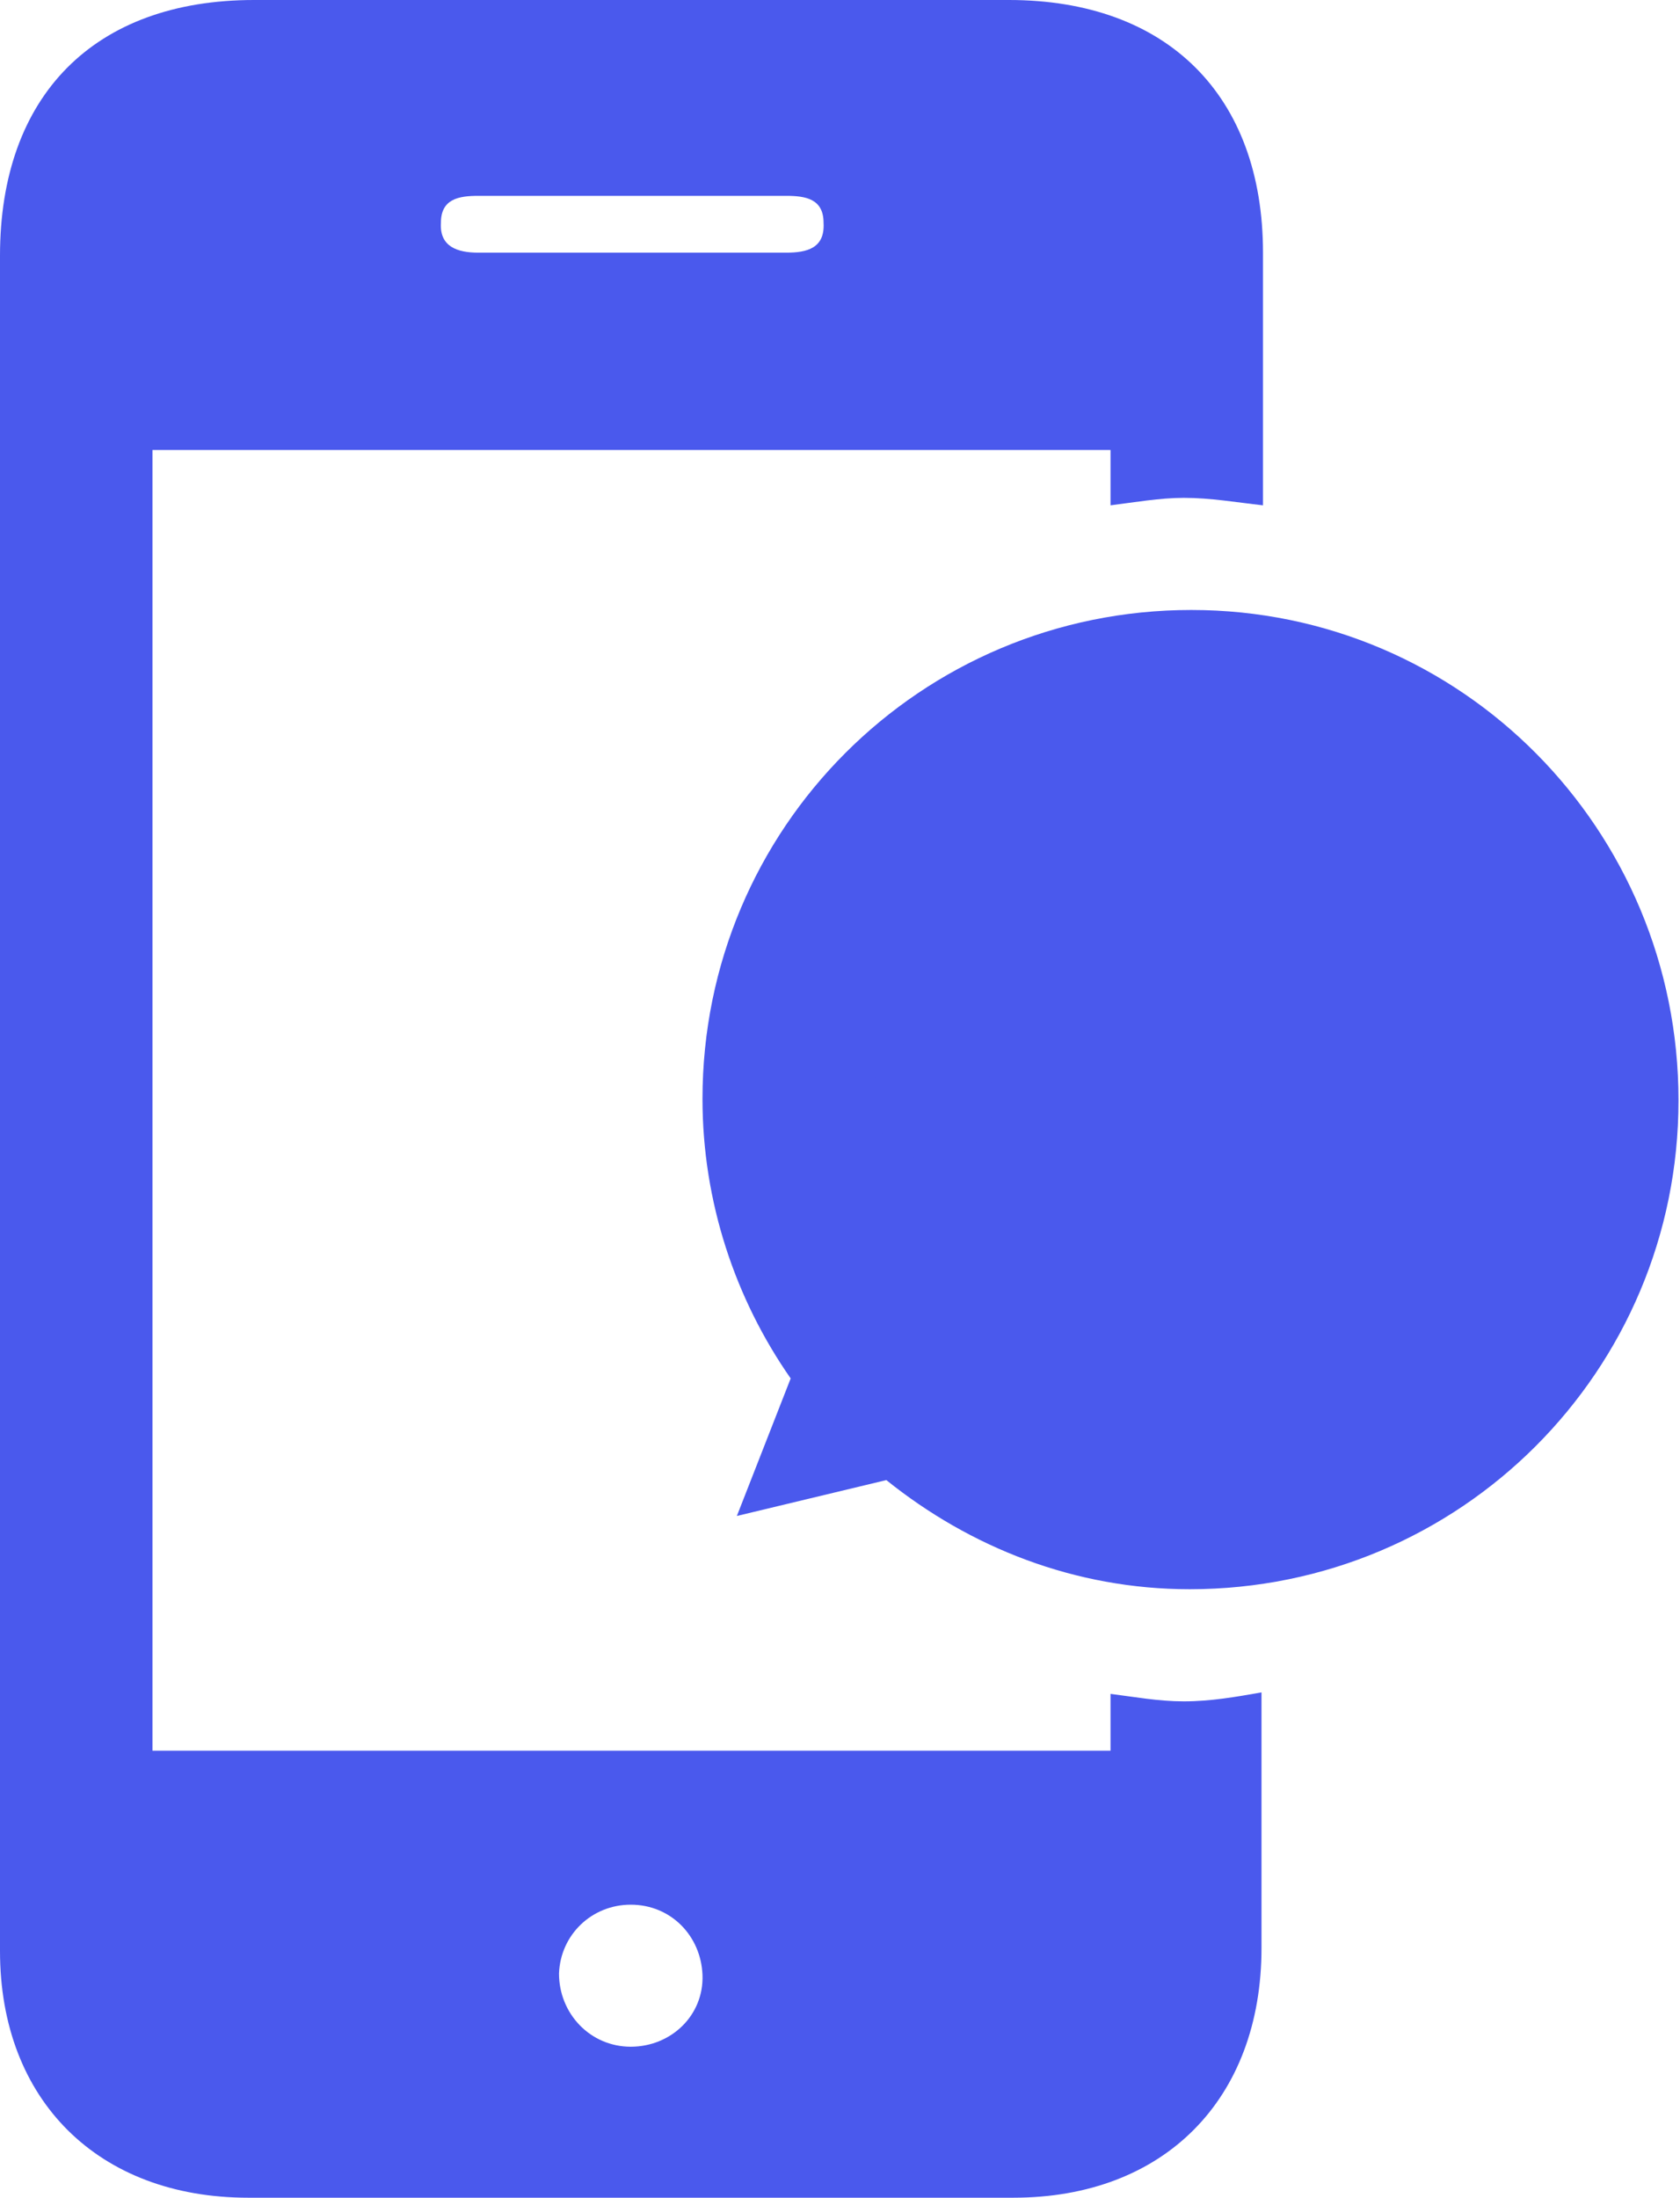 <?xml version="1.0" encoding="utf-8"?>
<!-- Generator: Adobe Illustrator 24.1.3, SVG Export Plug-In . SVG Version: 6.00 Build 0)  -->
<svg version="1.1" id="圖層_1" xmlns="http://www.w3.org/2000/svg" xmlns:xlink="http://www.w3.org/1999/xlink" x="0px" y="0px"
	 viewBox="0 0 11.24 14.7" style="enable-background:new 0 0 11.24 14.7;" xml:space="preserve">
<style type="text/css">
	.st0{fill:#4a59ed;}
	.st1{fill:#4a59ed;}
</style>
<g>
	<path class="st0" d="M7.97,4.08c-1.81,0-3.27,1.46-3.27,3.27c0,0.69,0.22,1.34,0.59,1.87l-0.36,0.92l1-0.24
		c0.56,0.45,1.26,0.73,2.03,0.73c1.81,0,3.27-1.46,3.27-3.27S9.78,4.08,7.97,4.08z"/>
	<path class="st0" d="M7.92,11.38c-0.17,0-0.33-0.03-0.49-0.05c0,0.13,0,0.25,0,0.38c-2.14,0-4.26,0-6.41,0c0-2.9,0-5.79,0-8.7
		c2.16,0,4.27,0,6.41,0c0,0.13,0,0.25,0,0.37c0.16-0.02,0.33-0.05,0.49-0.05c0.18,0,0.35,0.03,0.53,0.05c0-0.56,0-1.13,0-1.69
		C8.45,0.64,7.81,0,6.75,0C5.07,0,3.38,0,1.7,0C0.63,0,0,0.64,0,1.71c0,2.23,0,4.46,0,6.68c0,1.55,0,3.1,0,4.66
		c0,1,0.66,1.65,1.66,1.65c1.71,0,3.42,0,5.12,0c1.01,0,1.66-0.66,1.66-1.67c0-0.57,0-1.14,0-1.71C8.27,11.35,8.1,11.38,7.92,11.38z
		 M3.2,1.31c0.69,0,1.37,0,2.06,0c0.13,0,0.25,0.02,0.25,0.18c0.01,0.17-0.11,0.2-0.25,0.2c-0.34,0-0.69,0-1.03,0
		c-0.34,0-0.69,0-1.03,0c-0.14,0-0.26-0.04-0.25-0.2C2.95,1.33,3.07,1.31,3.2,1.31z M4.22,13.69c-0.27,0-0.48-0.22-0.48-0.49
		c0.01-0.26,0.22-0.46,0.48-0.46c0.27,0,0.47,0.21,0.48,0.47C4.71,13.48,4.49,13.69,4.22,13.69z"/>
	<circle class="st1" cx="6.24" cy="7.35" r="0.41"/>
	<circle class="st1" cx="8.03" cy="7.35" r="0.41"/>
	<circle class="st1" cx="9.82" cy="7.35" r="0.41"/>
</g>
</svg>
